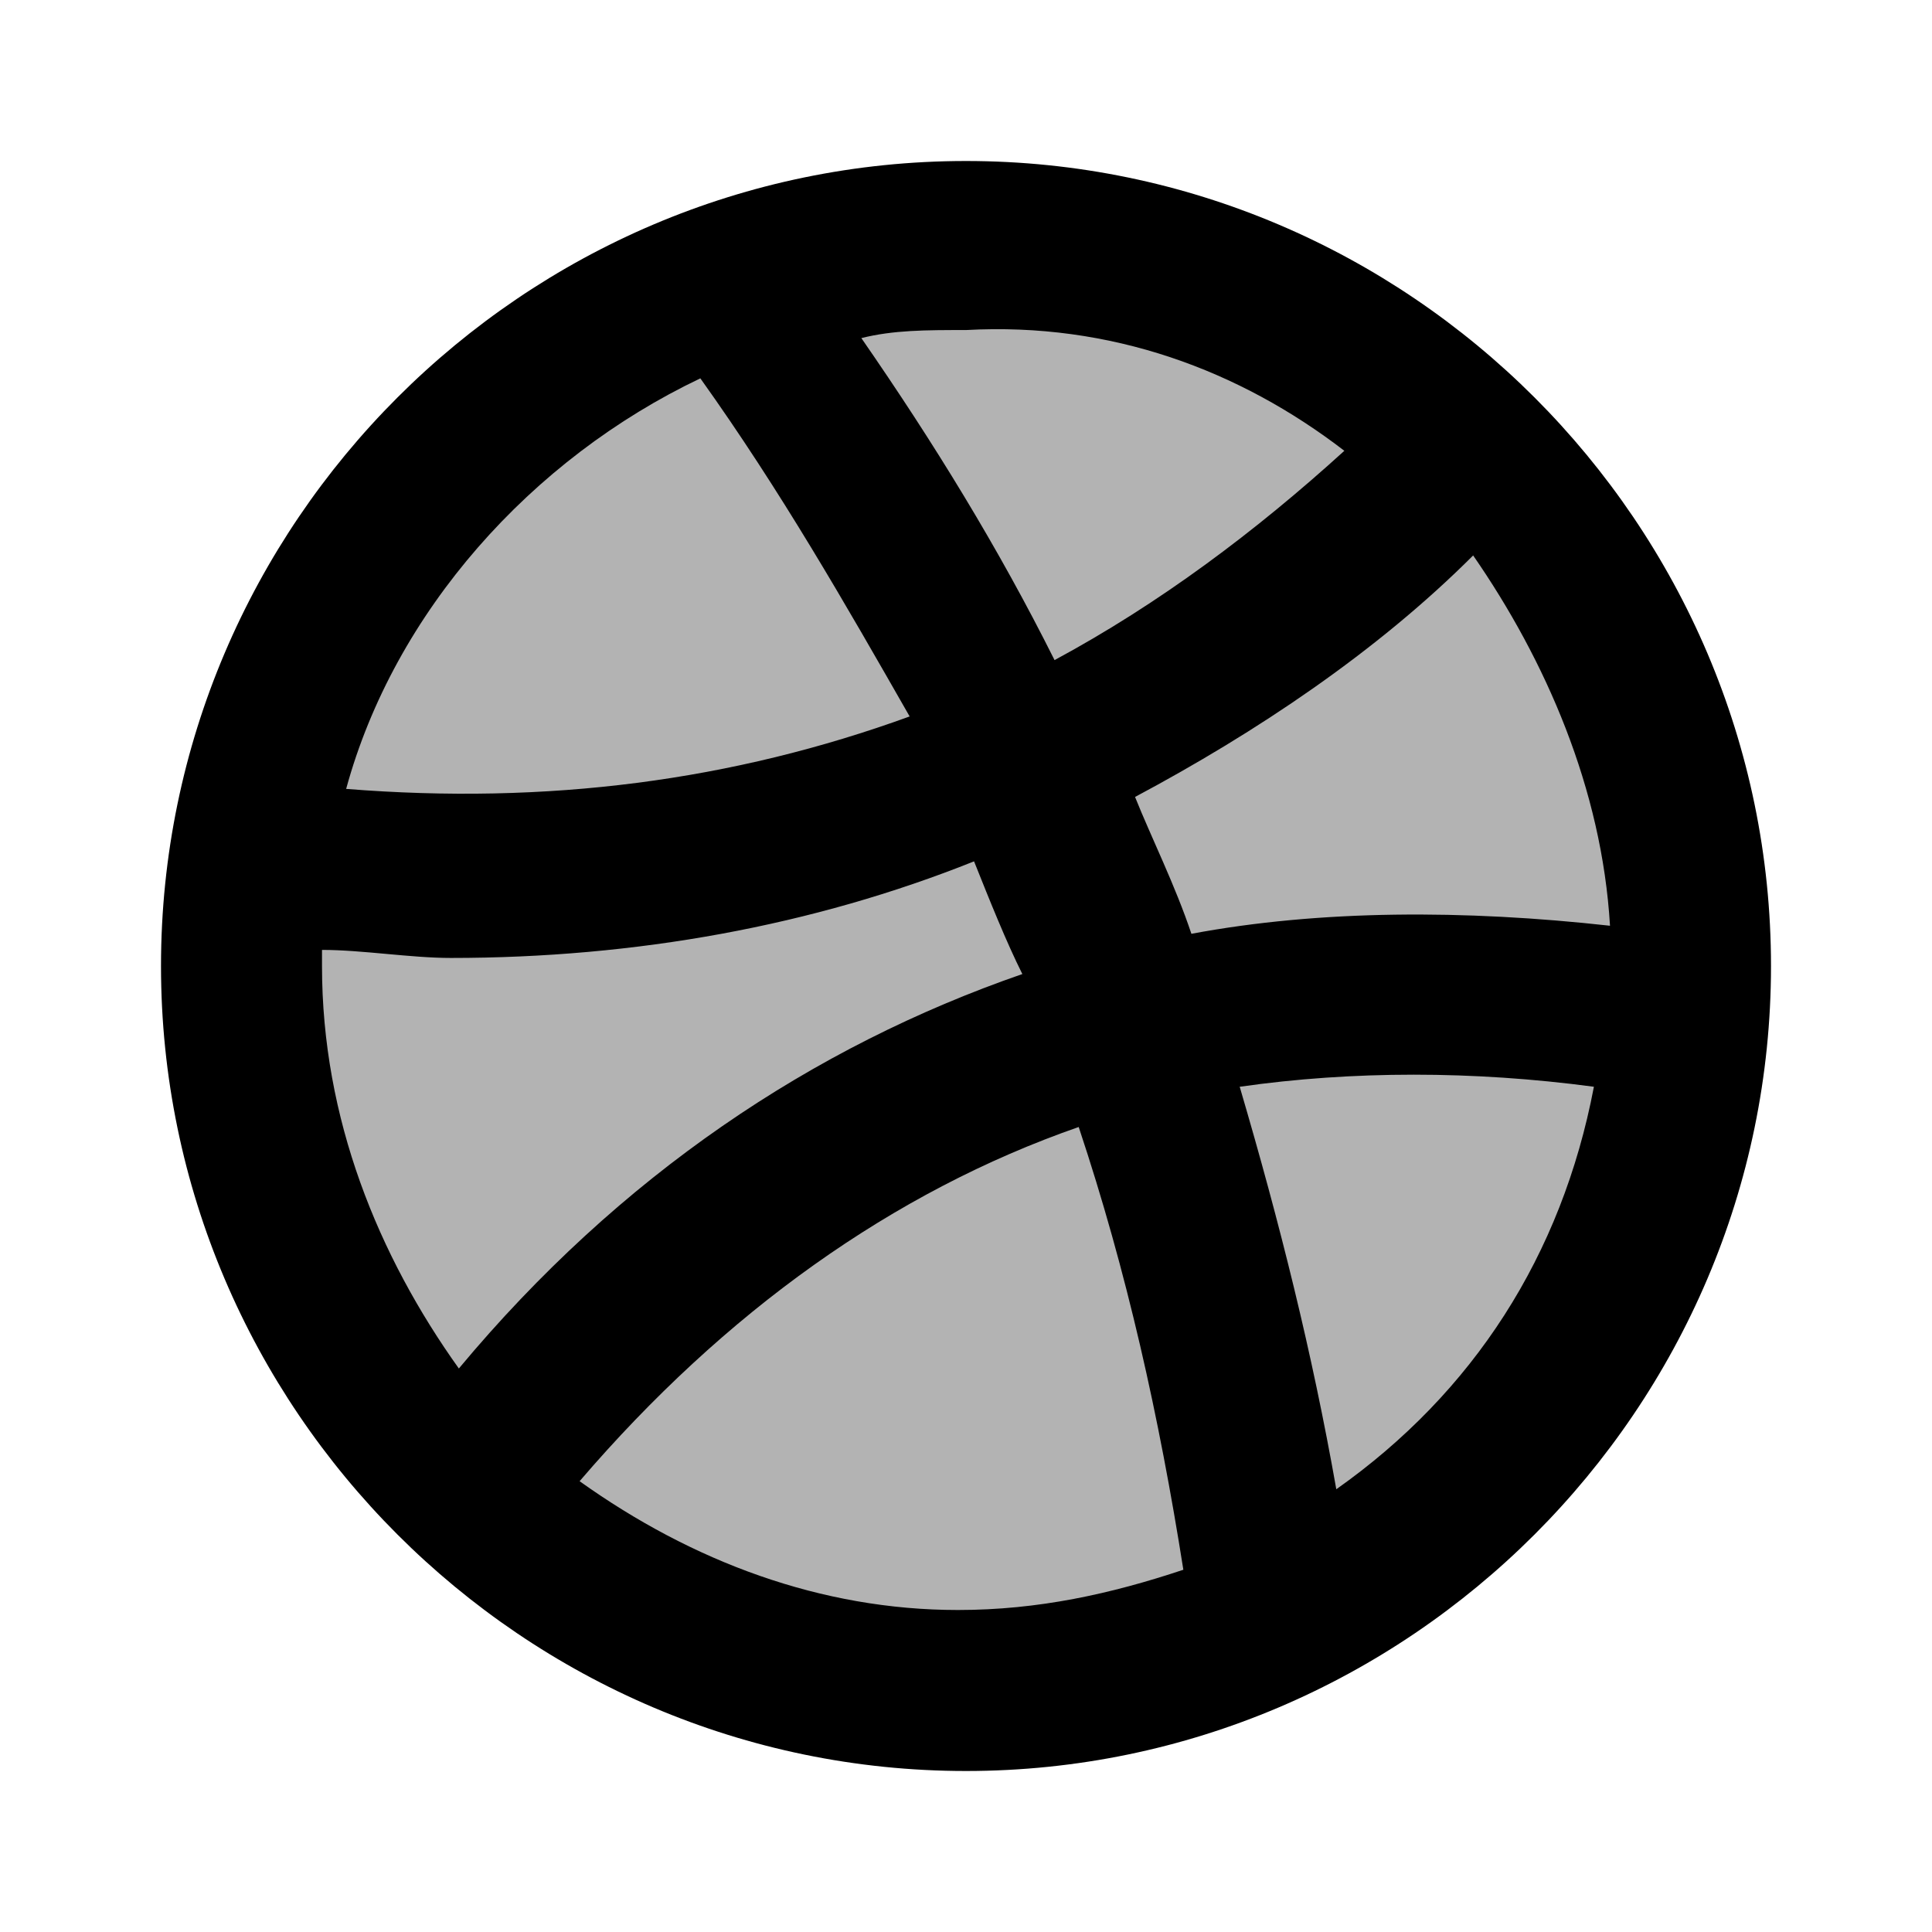 <svg width="24" height="24" fill="none" xmlns="http://www.w3.org/2000/svg"><path opacity=".3" d="M21.3 11.9c0 5.2-4.2 9.4-9.3 9.4-5.2 0-9.3-4.2-9.3-9.4S6.9 2.5 12 2.5c5.2.1 9.3 4.3 9.3 9.4z" fill="#000"/><path d="M12 2C6.5 2 2 6.5 2 12s4.5 10 10 10 10-4.5 10-10S17.5 2 12 2zm8 9.5c-1.8-.2-3.6-.2-5.2.1-.2-.6-.5-1.2-.7-1.7 1.5-.8 3-1.8 4.2-3 .9 1.3 1.6 2.9 1.7 4.6zm-3.3-5.9c-1.1 1-2.3 1.9-3.6 2.6-.7-1.4-1.5-2.7-2.4-4 .4-.1.8-.1 1.3-.1 1.8-.1 3.4.5 4.7 1.5zm-8-.9c1 1.4 1.8 2.8 2.6 4.2-2.2.8-4.5 1.1-7 .9.6-2.2 2.3-4.1 4.4-5.1zM4 12v-.2c.5 0 1.1.1 1.6.1 2.3 0 4.5-.4 6.5-1.2.2.5.4 1 .6 1.4-2.6.9-5 2.5-7 4.9-1-1.4-1.7-3.1-1.7-5zm3.2 6.4c1.8-2.1 3.9-3.6 6.2-4.4.6 1.8 1 3.6 1.3 5.5-.9.3-1.8.5-2.8.5-1.7 0-3.3-.6-4.7-1.6zm9.4.1c-.3-1.7-.7-3.3-1.2-5 1.4-.2 2.9-.2 4.4 0-.4 2.1-1.5 3.8-3.2 5z" fill="#000"/></svg>
